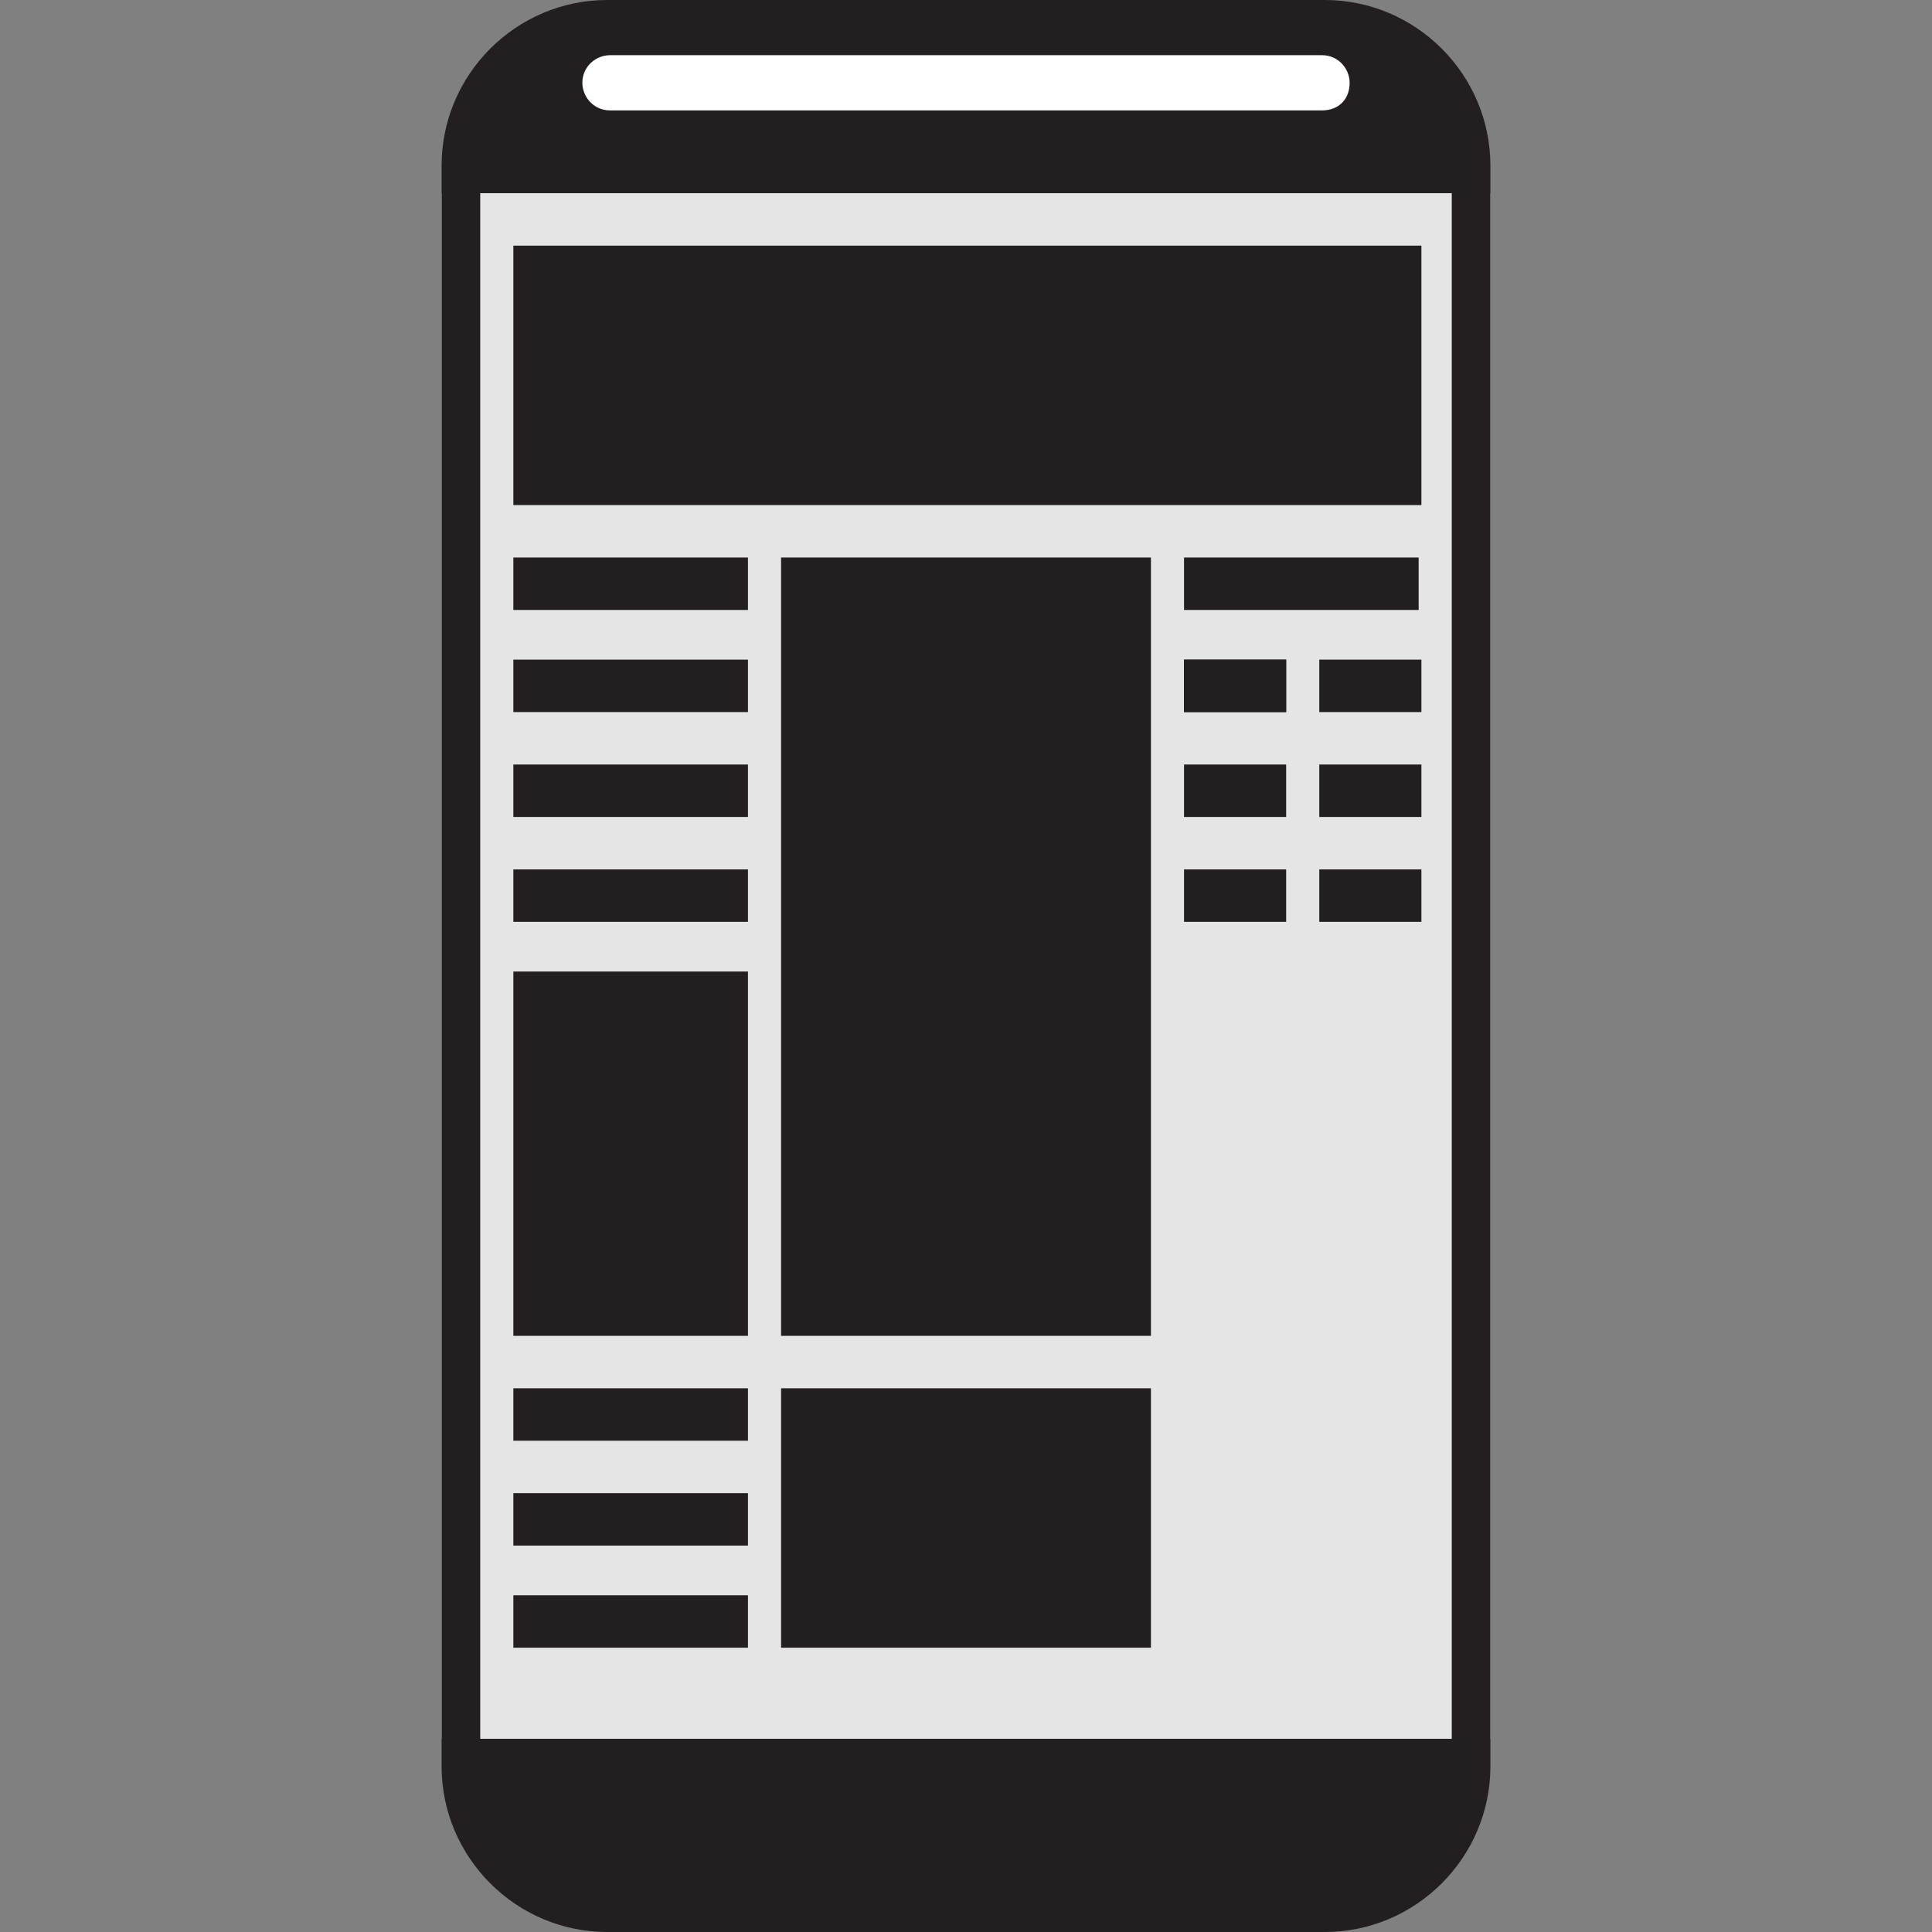 <?xml version="1.0" ?><svg style="enable-background:new 0 0 70 70;" version="1.1" viewBox="0 0 70 70" xml:space="preserve" xmlns="http://www.w3.org/2000/svg" xmlns:xlink="http://www.w3.org/1999/xlink"><rect x="0" y="0" width="70" height="70" fill="#808080" stroke="none"/><style type="text/css">
	.st0{fill:#E5E5E5;}
	.st1{fill:#231F20;}
	.st2{fill:#FFFFFF;}
</style><g id="Warstwa_2"><rect class="st0" height="56" id="XMLID_5_" width="38" x="16" y="7"/></g><g id="Warstwa_1"><path class="st1" d="M54,7H16V6c0-3.3,2.7-6,6-6h26c3.3,0,6,2.7,6,6V7z" id="XMLID_1_"/><path class="st1" d="M48,70H22c-3.3,0-6-2.7-6-6v-1h38v1C54,67.3,51.3,70,48,70z" id="XMLID_2_"/><rect class="st1" height="56" id="XMLID_3_" width="1.4" x="16" y="7"/><rect class="st1" height="56" id="XMLID_4_" width="1.4" x="52.6" y="7"/><path class="st2" d="M47.9,4H22.1c-0.6,0-1-0.5-1-1v0c0-0.6,0.5-1,1-1h25.8c0.6,0,1,0.5,1,1v0   C48.9,3.6,48.5,4,47.9,4z" id="XMLID_6_"/><rect class="st1" height="28.2" id="XMLID_8_" width="13.4" x="28.3" y="20.2"/><rect class="st1" height="1.9" id="XMLID_11_" width="8.5" x="18.6" y="20.2"/><rect class="st1" height="1.9" id="XMLID_9_" width="8.5" x="18.6" y="23.9"/><rect class="st1" height="1.9" id="XMLID_10_" width="8.5" x="18.6" y="27.7"/><rect class="st1" height="1.9" id="XMLID_14_" width="8.5" x="18.6" y="31.5"/><rect class="st1" height="1.9" id="XMLID_19_" width="8.5" x="18.6" y="50.3"/><rect class="st1" height="1.9" id="XMLID_20_" width="8.5" x="18.6" y="54.1"/><rect class="st1" height="1.9" id="XMLID_22_" width="8.5" x="18.6" y="57.8"/><rect class="st1" height="9.4" id="XMLID_21_" width="13.4" x="28.3" y="50.3"/><rect class="st1" height="13.2" id="XMLID_18_" width="8.5" x="18.6" y="35.2"/><rect class="st1" height="9.4" id="XMLID_12_" width="32.9" x="18.6" y="8.9"/><rect class="st1" height="1.9" id="XMLID_13_" width="8.5" x="42.9" y="20.2"/><rect class="st1" height="1.9" id="XMLID_23_" width="3.7" x="42.9" y="23.9"/><g id="XMLID_26_"><rect class="st1" height="1.9" id="XMLID_24_" width="3.7" x="42.9" y="23.9"/><rect class="st1" height="1.9" id="XMLID_25_" width="3.7" x="47.8" y="23.9"/></g><g id="XMLID_27_"><rect class="st1" height="1.9" id="XMLID_29_" width="3.7" x="42.9" y="27.7"/><rect class="st1" height="1.9" id="XMLID_28_" width="3.7" x="47.8" y="27.7"/></g><g id="XMLID_30_"><rect class="st1" height="1.9" id="XMLID_32_" width="3.7" x="42.9" y="31.5"/><rect class="st1" height="1.9" id="XMLID_31_" width="3.7" x="47.8" y="31.5"/></g></g><g id="Warstwa_3"/><g id="Warstwa_4"/></svg>